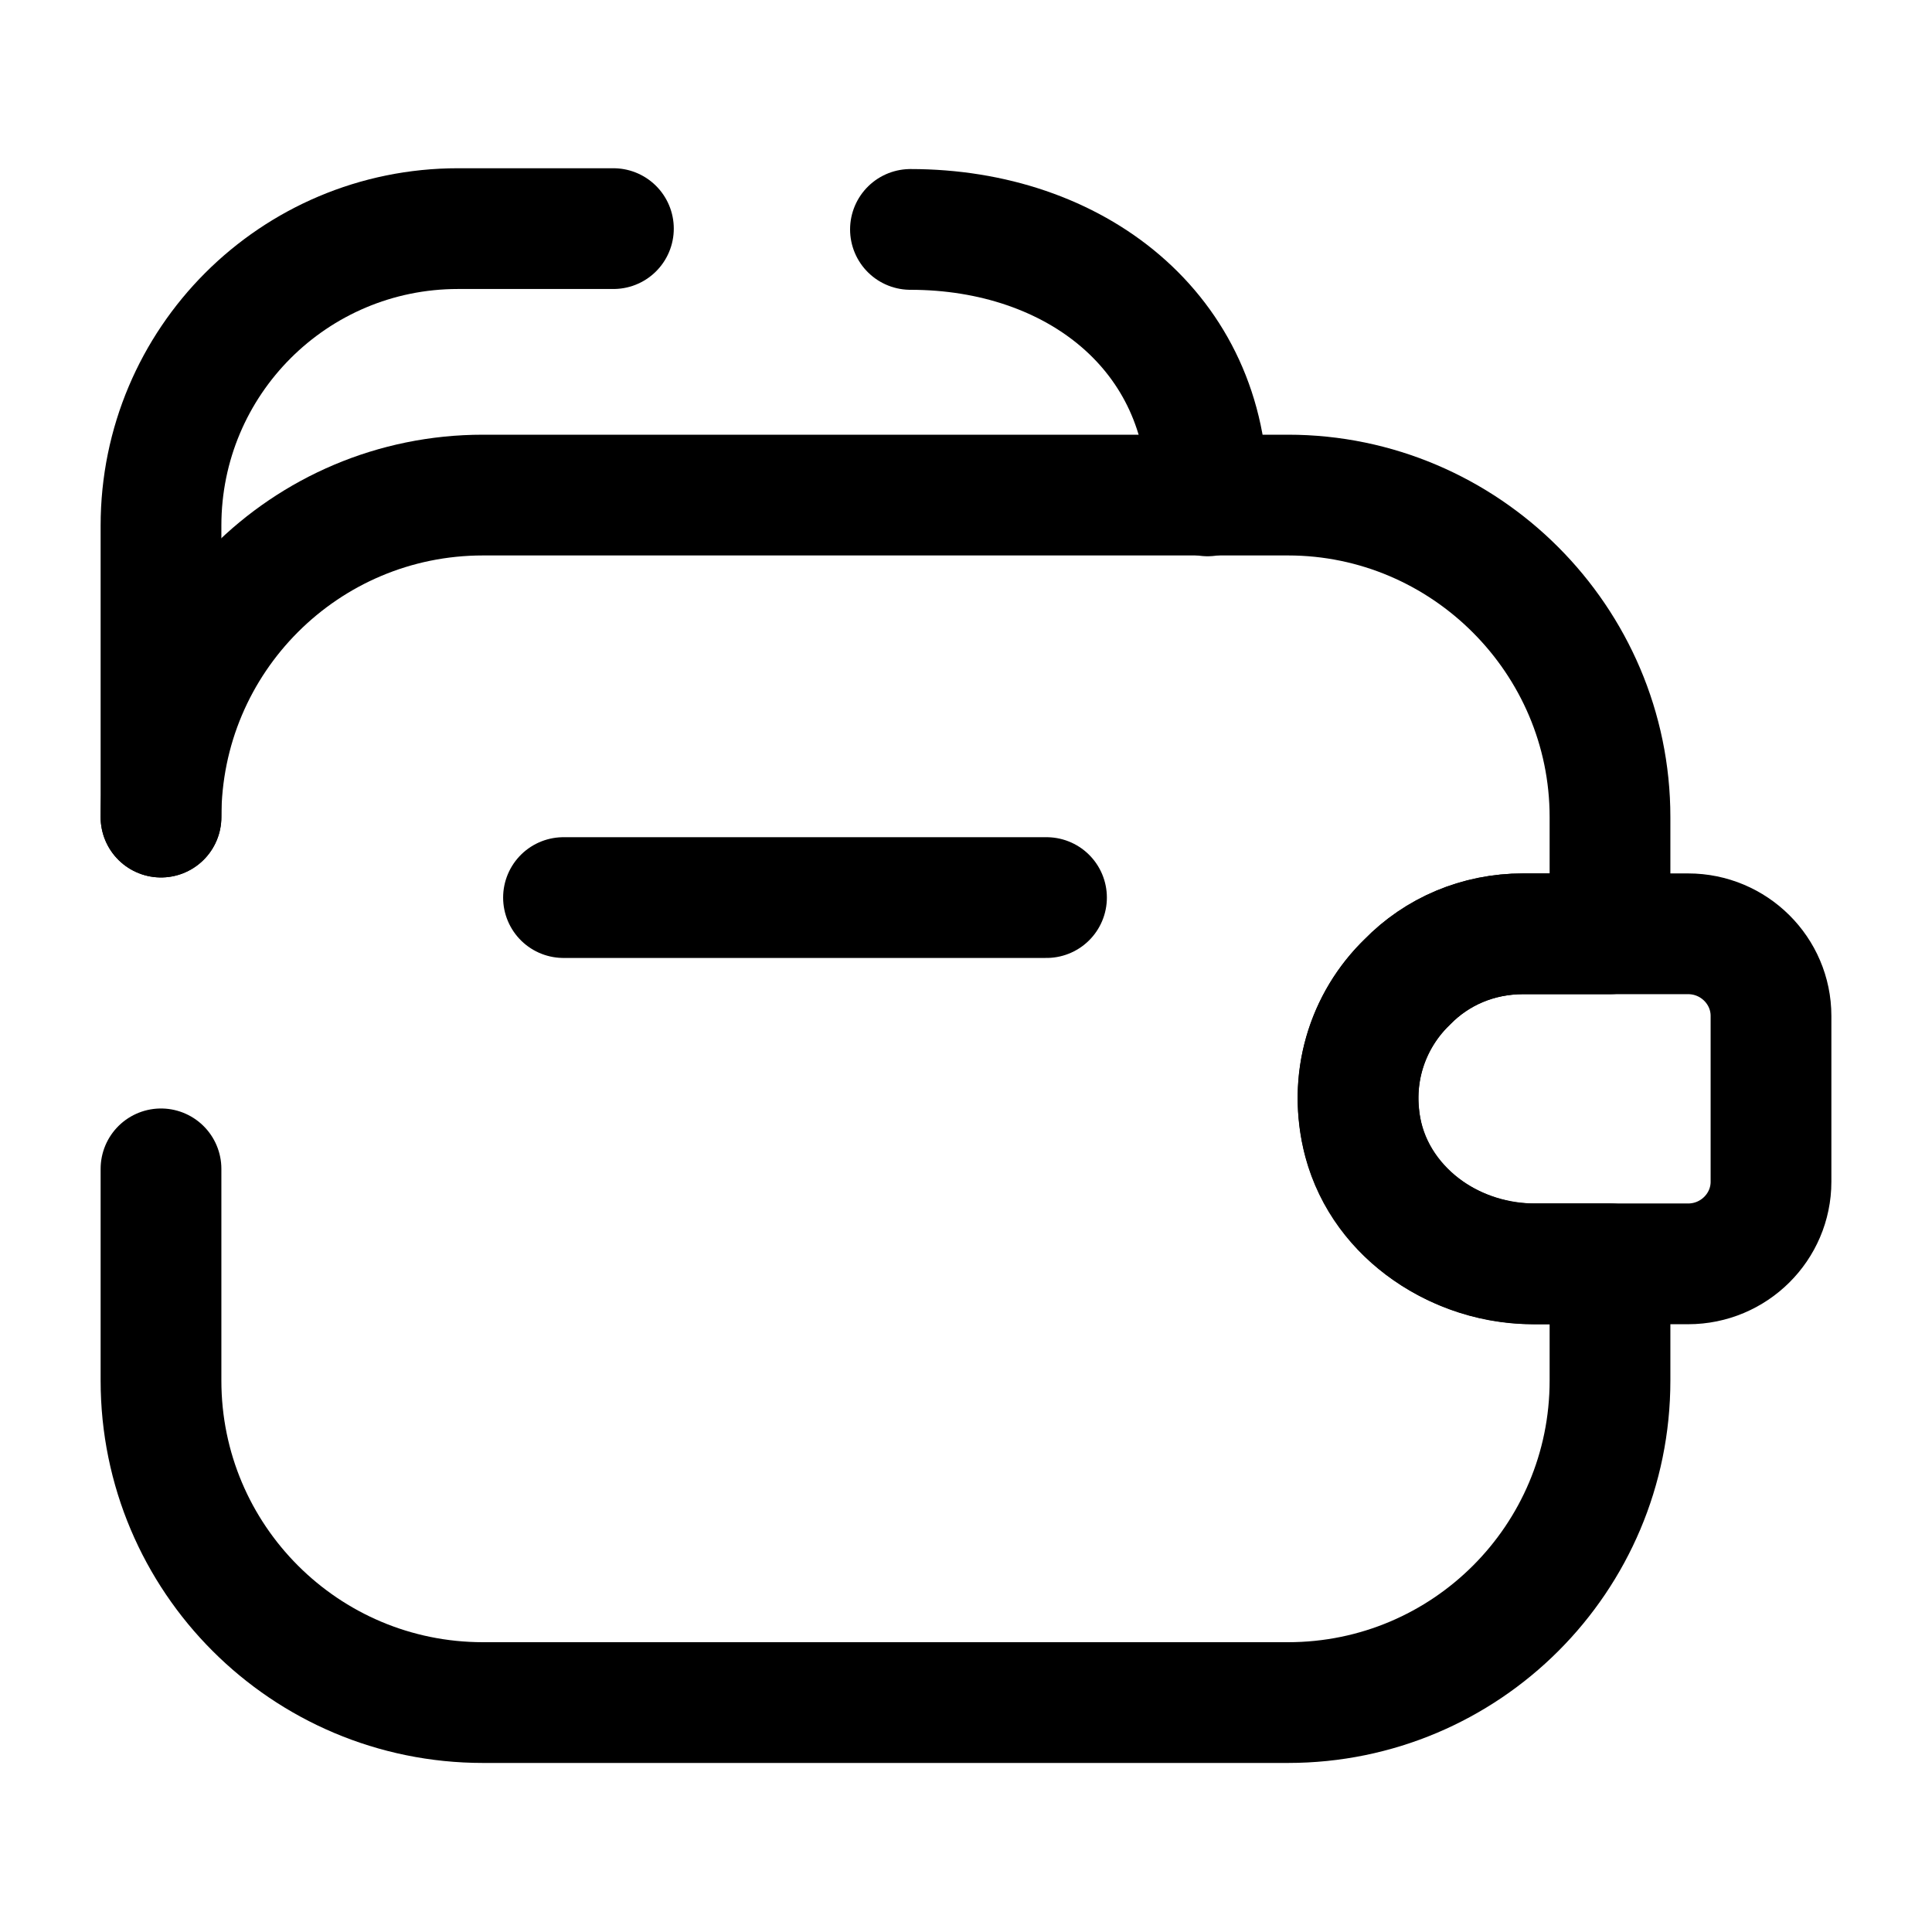 <svg width="24" height="24" viewBox="0 0 24 24" fill="none" xmlns="http://www.w3.org/2000/svg">
    <path d="M13 11.15H7" stroke="currentColor" stroke-width="1.5" stroke-linecap="round" stroke-linejoin="round"/>
    <path d="M11.31 2.85C13.351 2.85 15.001 4.12 15.001 6.16" stroke="currentColor" stroke-width="1.5"
          stroke-linecap="round" stroke-linejoin="round"/>
    <path d="M2 10.15V6.53C2 4.49 3.65 2.84 5.69 2.84H7.62" stroke="currentColor" stroke-width="1.5"
          stroke-linecap="round" stroke-linejoin="round"/>
    <path
        d="M2 10.15C2 7.94 3.79 6.15 6 6.15H16C18.2 6.15 20 7.95 20 10.15V11.6H18.92C18.36 11.6 17.85 11.82 17.48 12.2C16.98 12.68 16.74 13.42 16.94 14.18C17.19 15.11 18.11 15.7 19.07 15.7H20V17.15C20 19.36 18.21 21.15 16 21.15H6C3.79 21.15 2 19.36 2 17.15V14.52"
        stroke="currentColor" stroke-width="1.5" stroke-linecap="round" stroke-linejoin="round"/>
    <path
        d="M22 12.62V14.68C22 15.24 21.54 15.7 20.97 15.7H19.04C17.96 15.7 16.97 14.91 16.88 13.83C16.82 13.2 17.06 12.61 17.48 12.2C17.85 11.82 18.36 11.6 18.92 11.6H20.97C21.54 11.6 22 12.06 22 12.62Z"
        stroke="currentColor" stroke-width="1.5" stroke-linecap="round" stroke-linejoin="round"/>
</svg>
